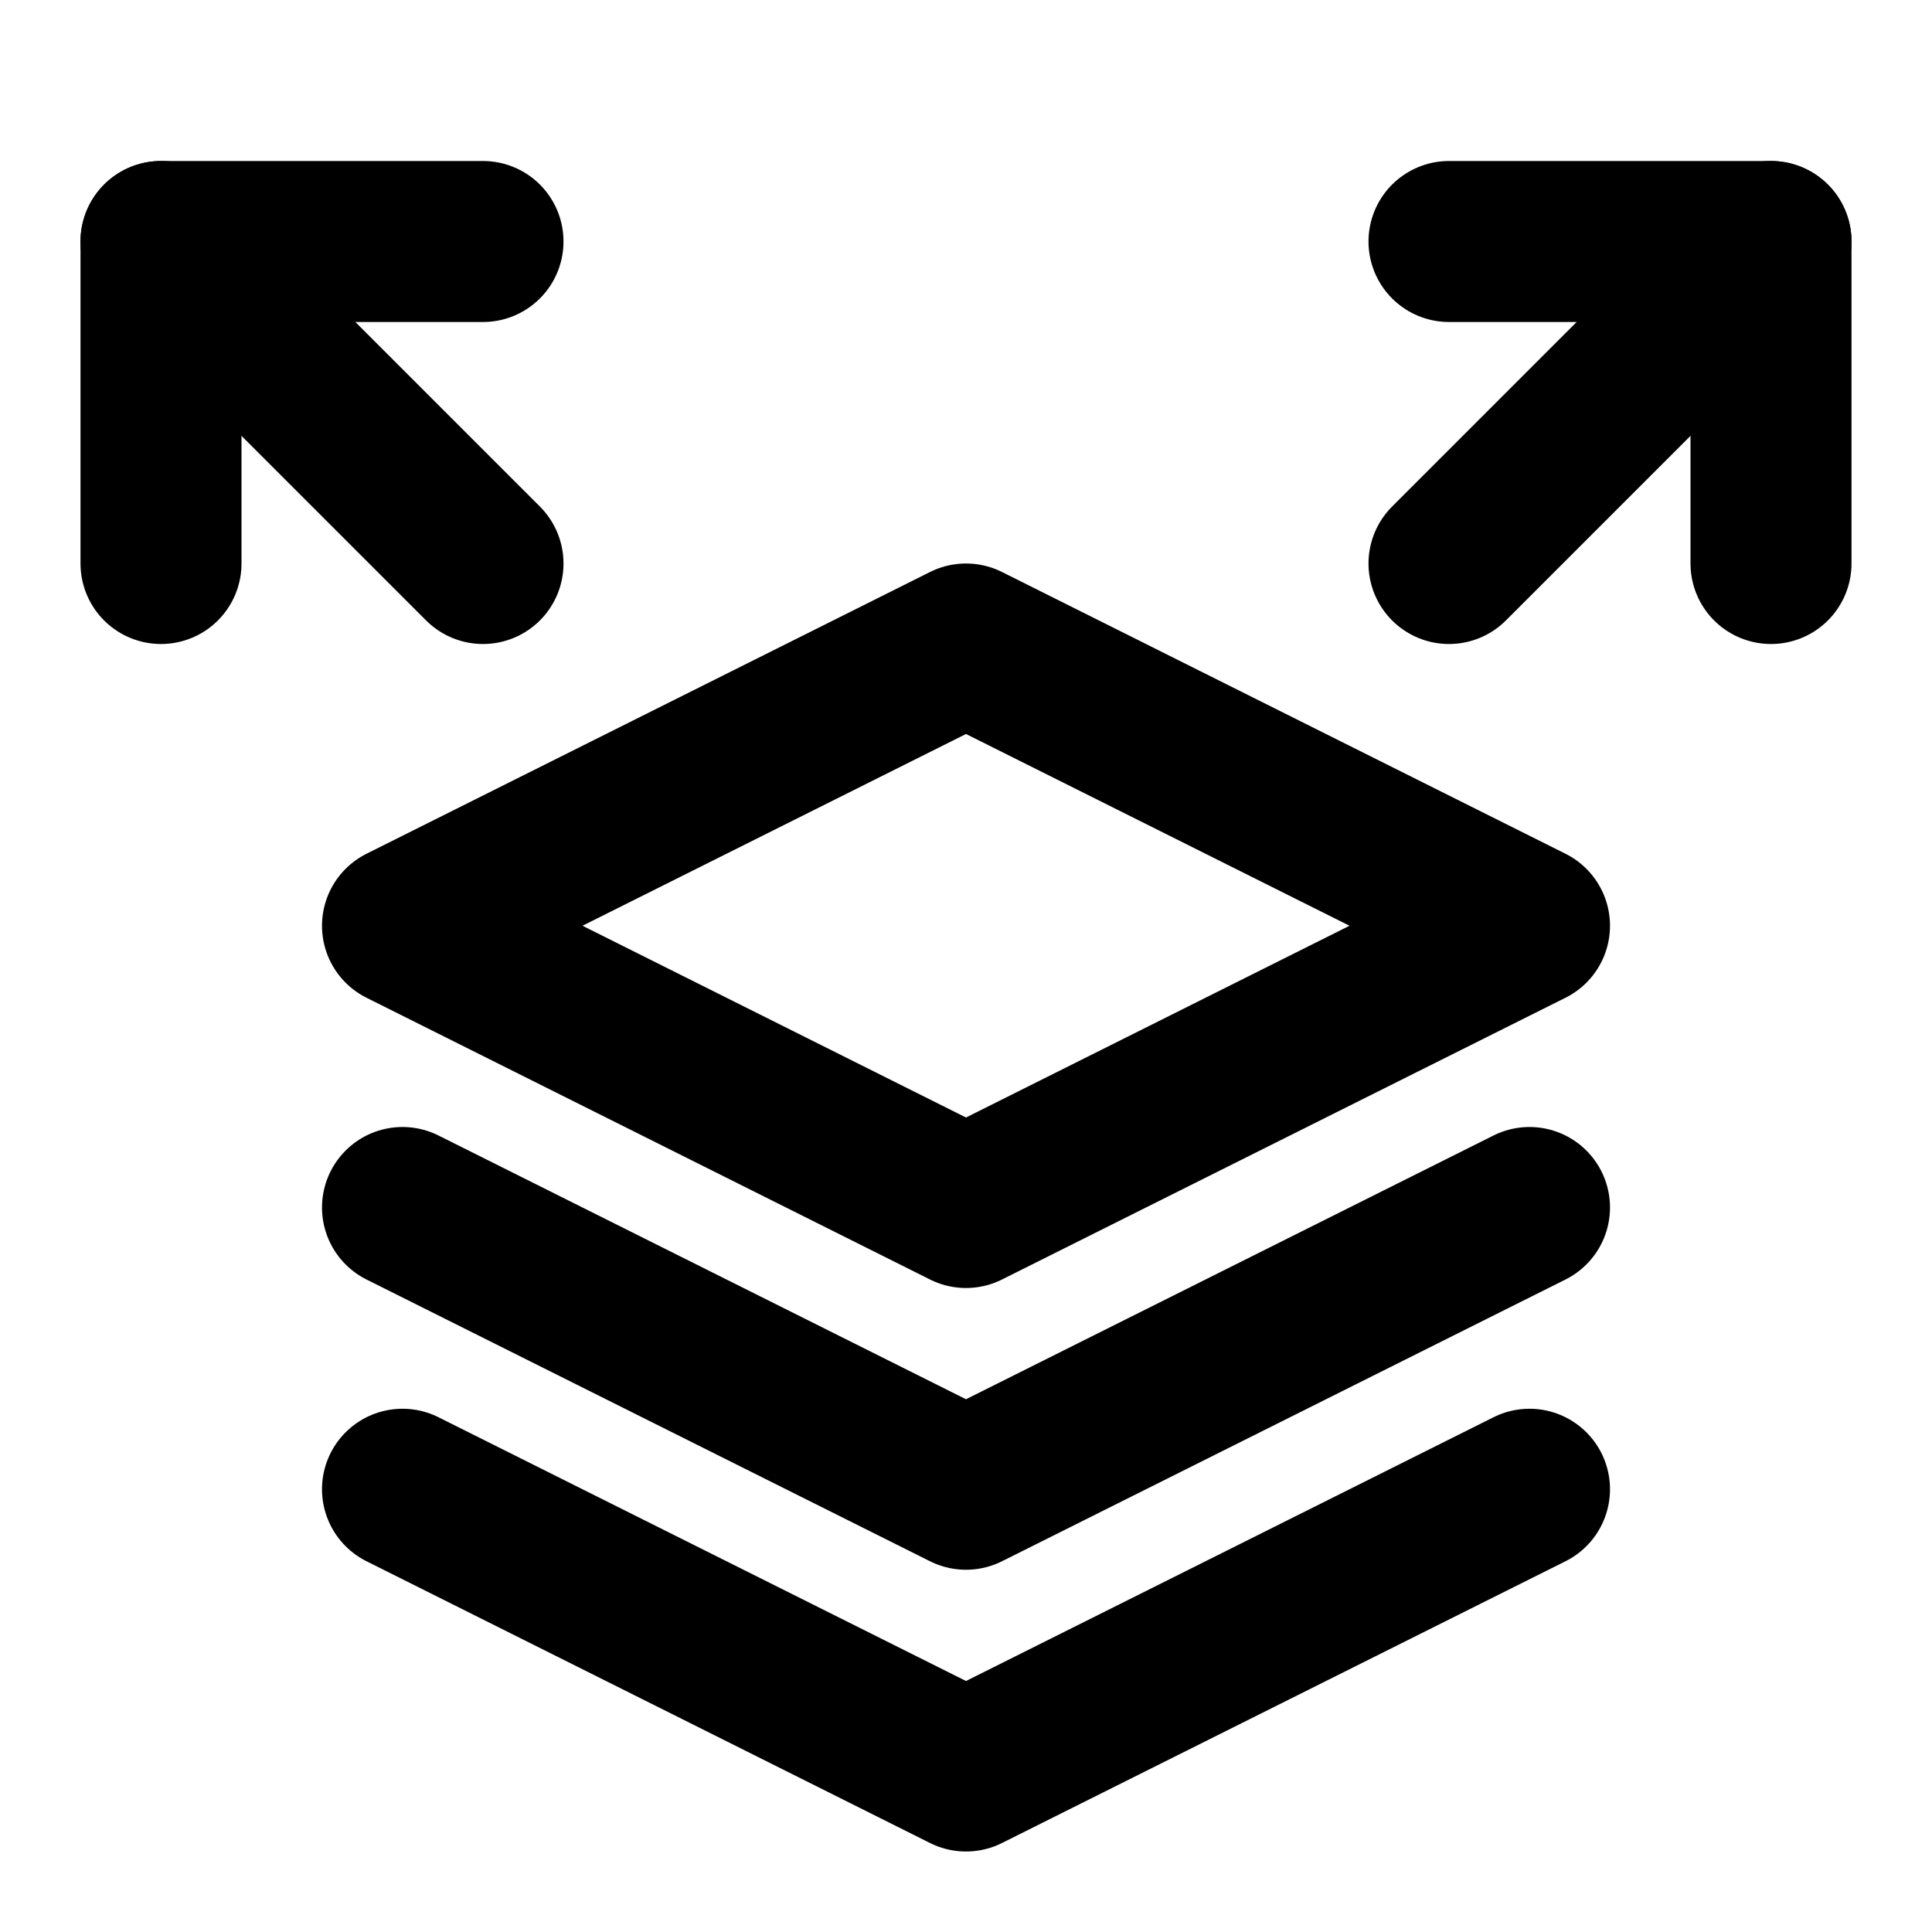 <?xml version="1.0" encoding="UTF-8"?>
<svg width="24px" height="24px" viewBox="0 0 24 24" version="1.1" xmlns="http://www.w3.org/2000/svg" xmlns:xlink="http://www.w3.org/1999/xlink">
    <!-- Generator: Sketch 48.2 (47327) - http://www.bohemiancoding.com/sketch -->
    <title>cdn</title>
    <desc>Created with Sketch.</desc>
    <defs></defs>
    <g id="Page-1" stroke="none" stroke-width="1" fill="none" fill-rule="evenodd" stroke-linecap="round" stroke-linejoin="round">
        <g id="cdn" stroke="#000000" stroke-width="2">
            <polygon id="Stroke-1" points="12 8 5 11.5 12 15 19 11.5"></polygon>
            <polyline id="Stroke-2" points="5 18.5 12 22 19 18.5"></polyline>
            <polyline id="Stroke-4" points="5 15 12 18.5 19 15"></polyline>
            <polyline id="Stroke-5" points="2 7 2 3 6 3"></polyline>
            <path d="M2,3 L6,7" id="Stroke-7"></path>
            <polyline id="Stroke-9" points="22 7 22 3 18 3"></polyline>
            <path d="M22,3 L18,7" id="Stroke-11"></path>
        </g>
    </g>
</svg>